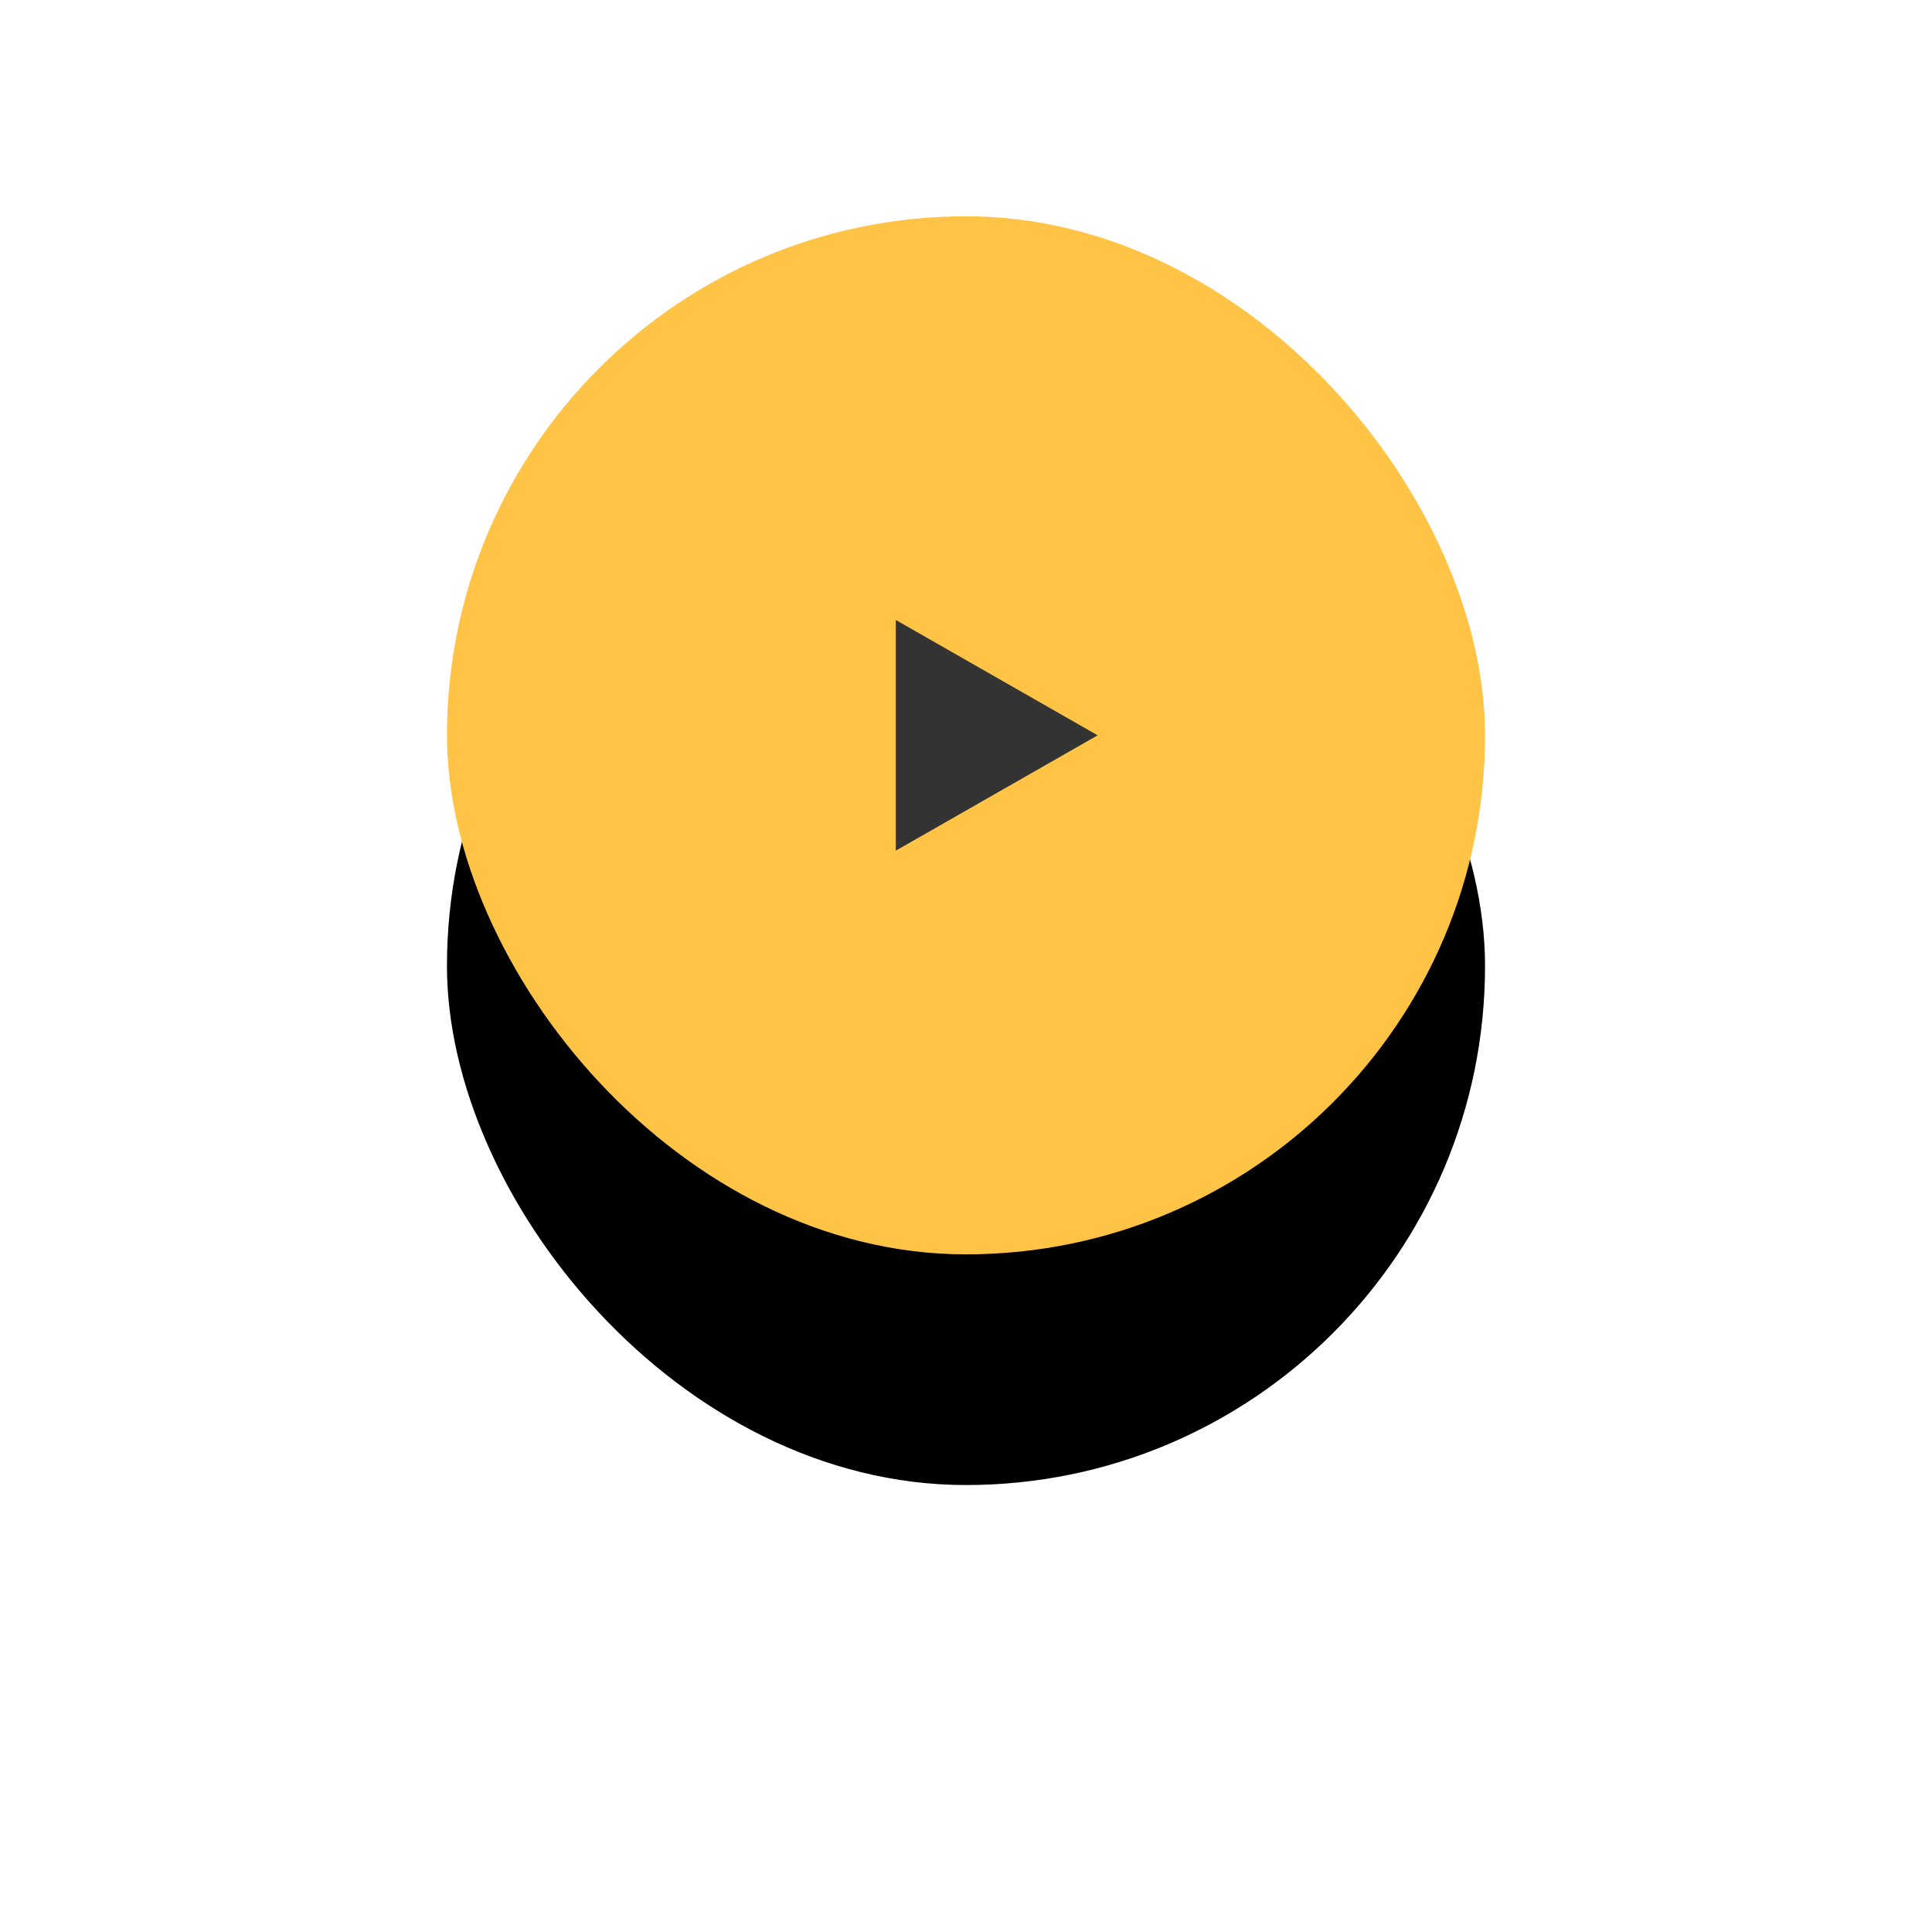<svg xmlns="http://www.w3.org/2000/svg" xmlns:xlink="http://www.w3.org/1999/xlink" width="134" height="134" viewBox="0 0 134 134"><defs><rect id="b" width="72" height="72" rx="36"/><filter id="a" width="255.6%" height="255.6%" x="-77.8%" y="-55.6%" filterUnits="objectBoundingBox"><feOffset dy="16" in="SourceAlpha" result="shadowOffsetOuter1"/><feGaussianBlur in="shadowOffsetOuter1" result="shadowBlurOuter1" stdDeviation="16"/><feColorMatrix in="shadowBlurOuter1" values="0 0 0 0 1 0 0 0 0 0.678 0 0 0 0 0 0 0 0 0.4 0"/></filter></defs><g fill="none" fill-rule="evenodd"><g transform="translate(31 15)"><use fill="#000" filter="url(#a)" xlink:href="#b"/><use fill="#FFC346" xlink:href="#b"/></g><path fill="#333" fill-rule="nonzero" d="M62.13 43l14 8-14 8z"/></g></svg>